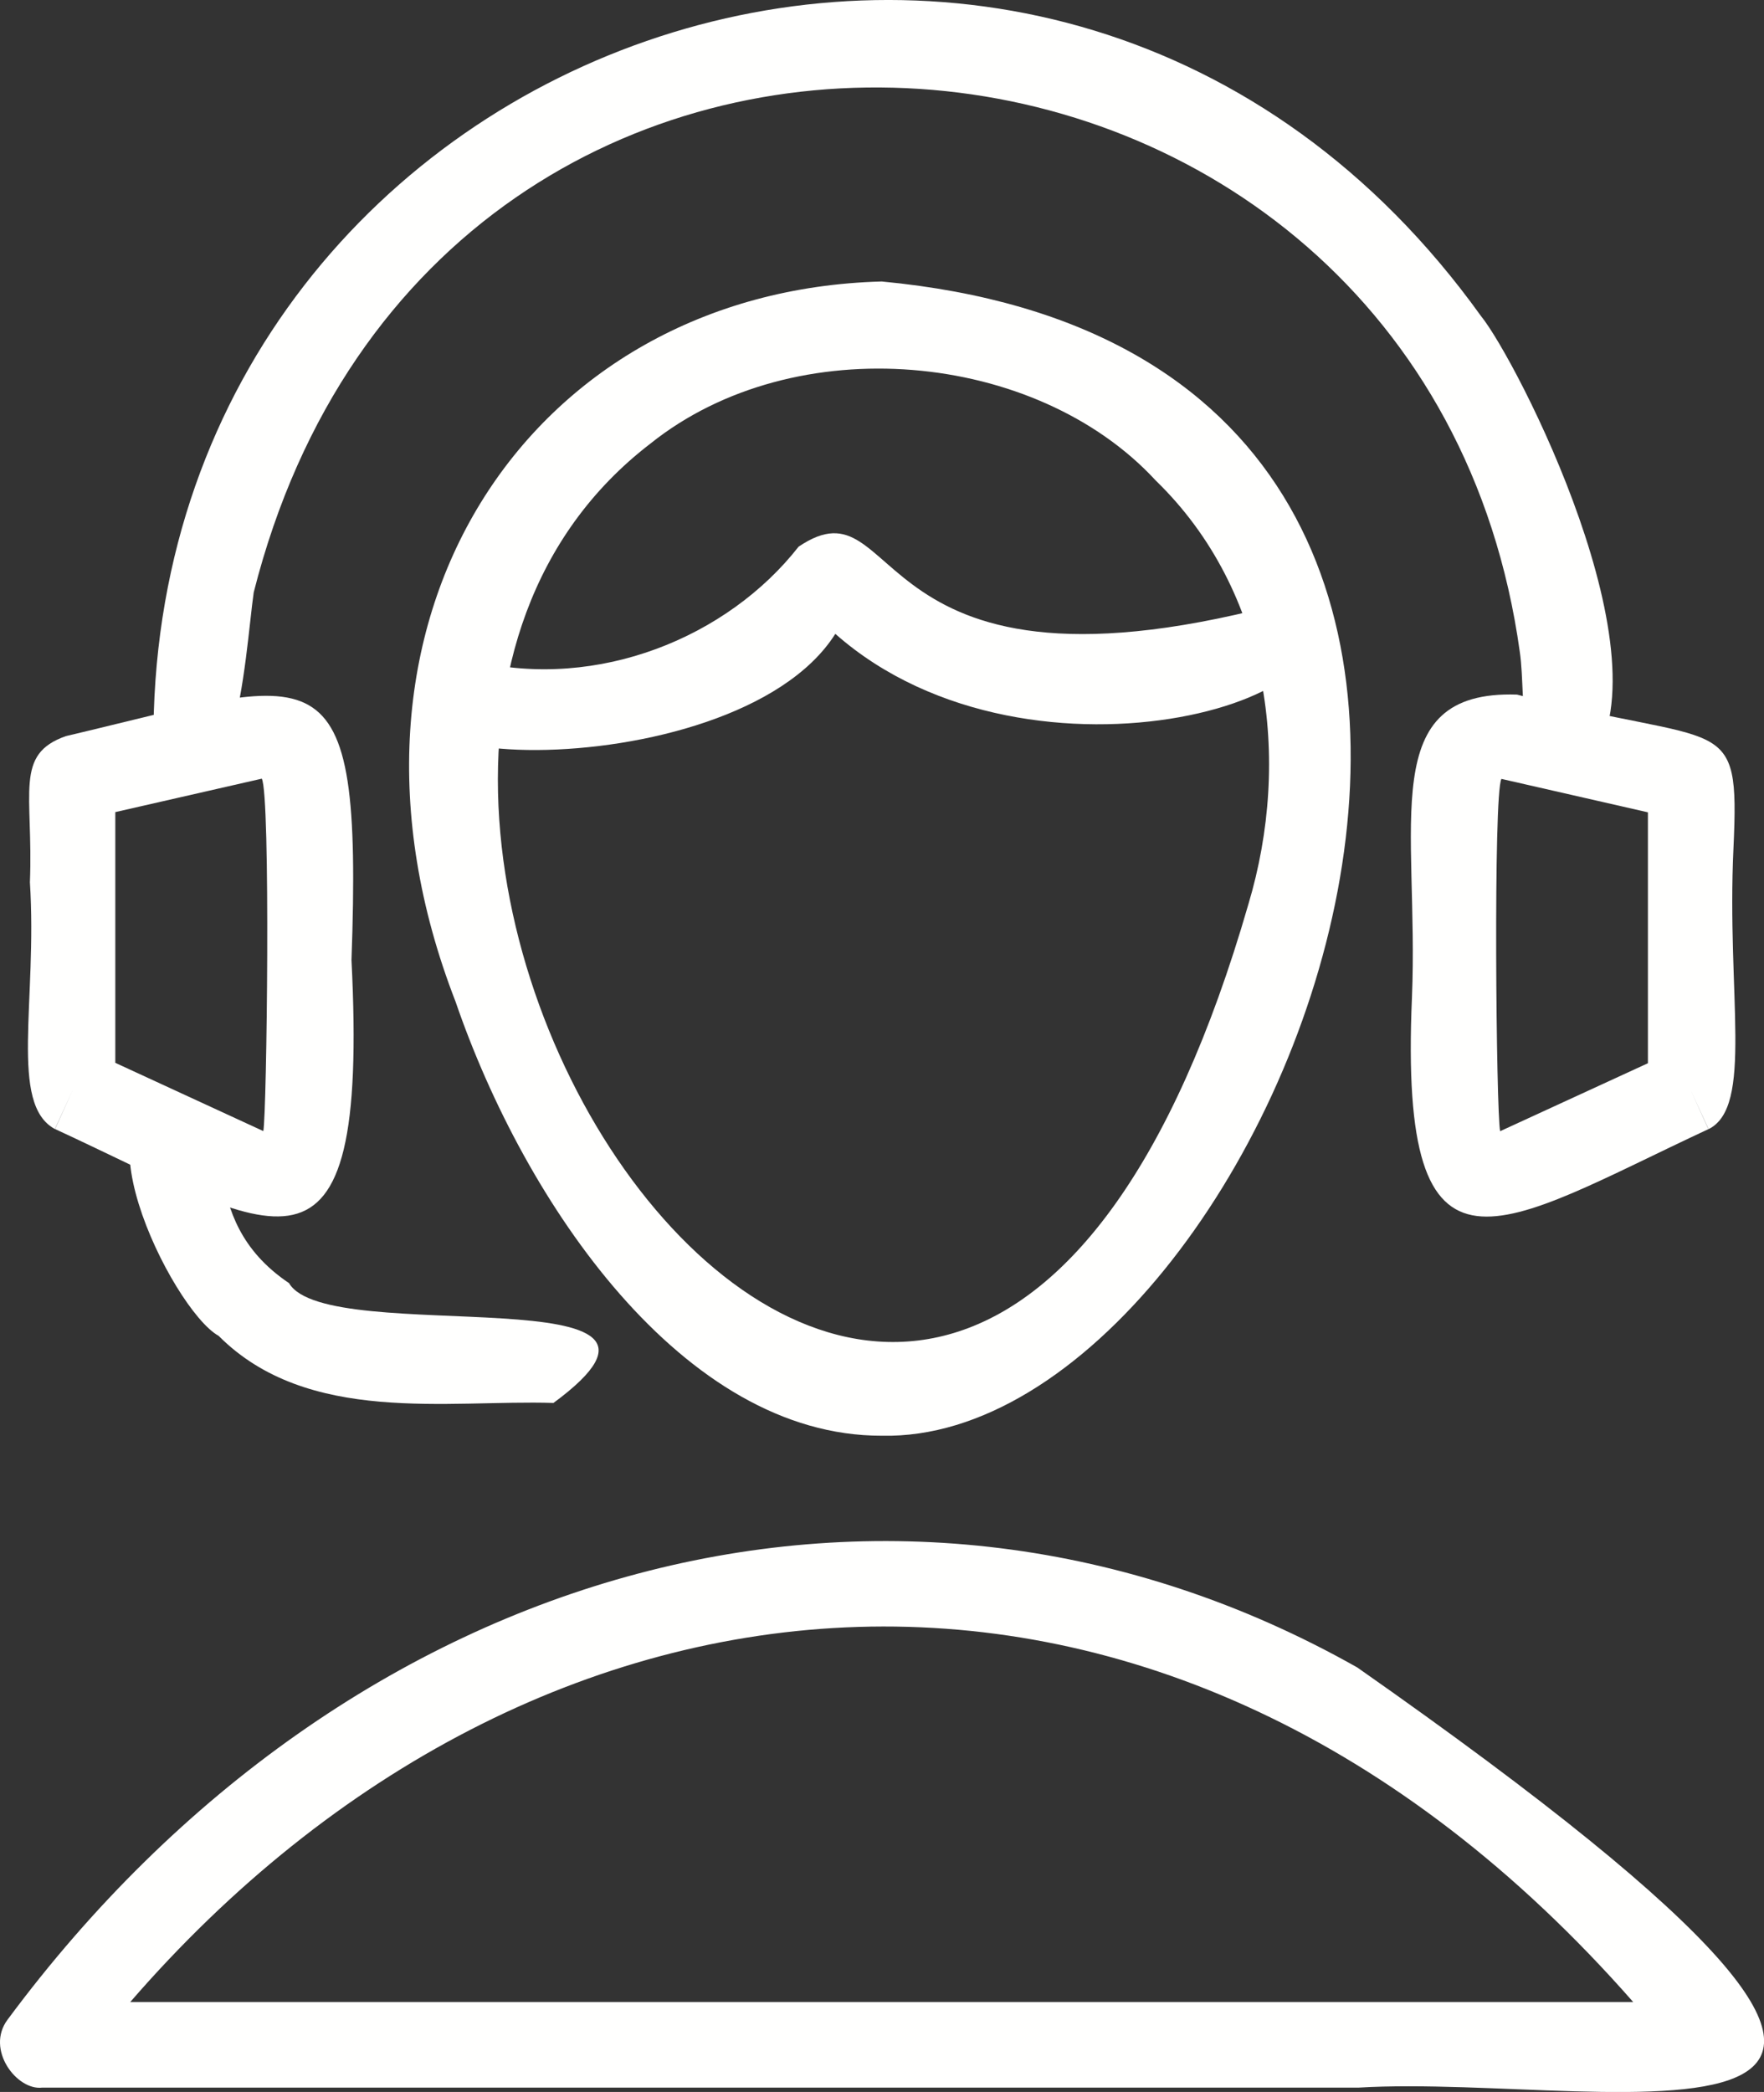 <svg xmlns="http://www.w3.org/2000/svg" viewBox="0 0 316.68 375.45"><rect x="0" y="0" width="316.68" height="375.45" fill="#333333" stroke="none"/><defs><style>.a{fill:#fffffe;}</style></defs><title>csr</title><path class="a" d="M27.55,130.8c14.55,25.47,16.48-14,18-24.49C78.56-23.89,255.52-8,272.84,117c1.33,8.93-1.54,25.44,12.38,20.42,14.8-18.67-12.94-72.84-19.35-80.7C189-50.39,29,5.38,27.55,130.8Z"/><path class="a" d="M11.84,132.11c45.8-10.78,53.32-17.43,51.26,40.2,3.19,63.1-13.49,48.68-53.22,30.32l3.18-7-3.21,7c-8.27-4.5-3.12-22.89-4.48-44.28C6,142.29,2.5,135.37,11.84,132.11ZM47,139.75l-26.3,6v45L47.27,203C47.9,200,48.6,142.75,47,139.75Z"/><path class="a" d="M295.84,145.79l-26.3-6c-1.49,2.75-.94,60-.23,63.23l26.53-12.2v-45Zm-23.51-21.13c37.52,9.78,40,2.7,38.87,27.53-1.25,26.4,3.64,46.43-4.47,50.46l-3.21-7,3.18,7c-37.56,17.5-55.62,31.94-53.22-23.63C254.75,147.91,246.91,123.83,272.33,124.66Z"/><path class="a" d="M99.36,251.79c32-23.57-40.61-9.7-47.47-21.5-17.7-11.92-8.27-29.27-18.64-32.92-21.74-1.91-2.52,37.65,6,42.38C55.26,255.8,80.4,251.19,99.36,251.79Z"/><path class="a" d="M158.29,50.52c147.1,13.86,71.15,208.77,0,207.15-35.63.09-64.1-41.74-76.5-77.88C55.34,111.75,94.69,52.21,158.29,50.52ZM207.5,86.26C186,62.93,142.72,58.84,116.77,79.61,31,145.42,169.13,352.75,224.12,162.27,231.87,136.38,228,106.14,207.5,86.26Z"/><path class="a" d="M293.2,359.31c-84-95.66-197.14-83.87-269.82,0Zm-49.47-60c138.16,96.77,46,72.59.16,75.36H7.58c-4.57.55-10.22-6.86-6.22-12.2h0C62.49,280,161.09,252.57,243.73,299.3Z"/><path class="a" d="M85.27,118.68c-38.1,20,46.32,24.11,64.69-4.92,35.49,31.31,101.88,10.58,82.27-6.05-78.26,21.68-69.69-22.5-88.86-9.6h0C130.64,114.37,107.44,123.9,85.27,118.68Z"/></svg>